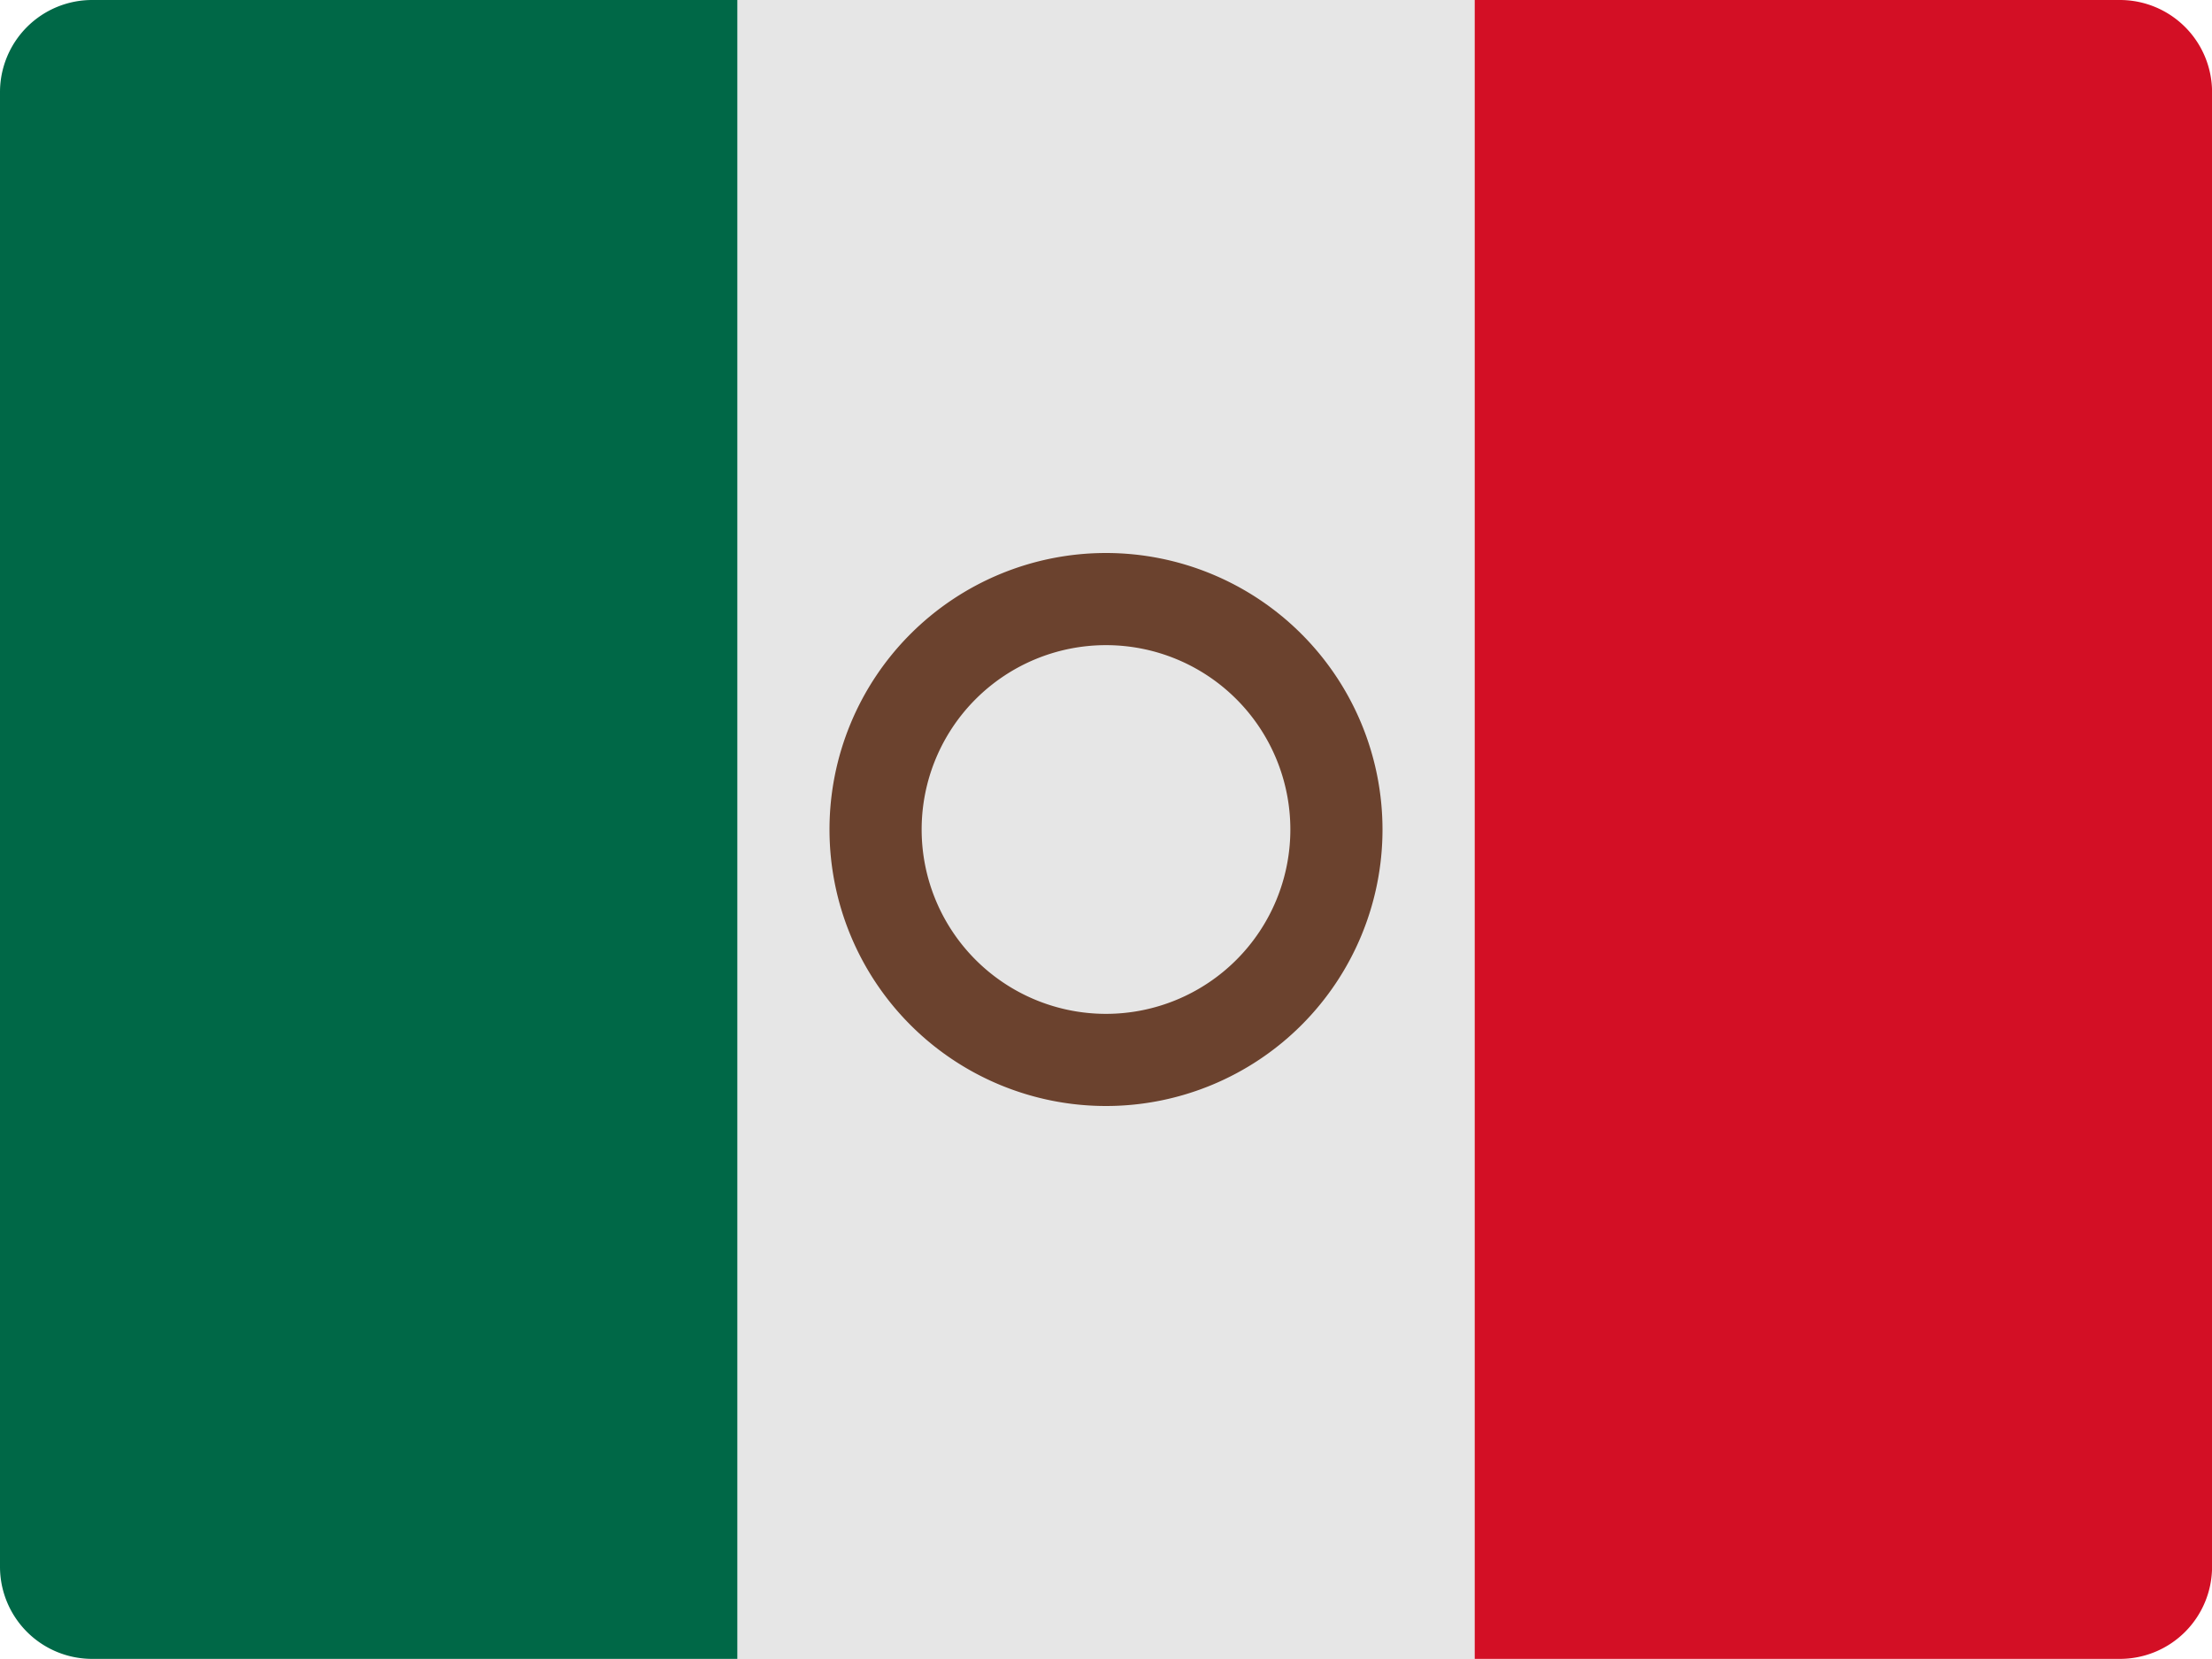 <svg xmlns="http://www.w3.org/2000/svg" width="36.536" height="27.402" viewBox="0 0 36.536 27.402"><rect width="12.179" height="27.402" transform="translate(12.179 0)" fill="#e6e6e6"/><path d="M44.179,32.38A1.522,1.522,0,0,1,42.657,33.9H32V6.5H42.657a1.522,1.522,0,0,1,1.522,1.522Z" transform="translate(-7.642 -6.5)" fill="#d30f25"/><path d="M12.179,33.9H1.522A1.522,1.522,0,0,1,0,32.38V8.022A1.522,1.522,0,0,1,1.522,6.5H12.179Z" transform="translate(0 -6.5)" fill="#006847"/><path d="M22.567,18.5a4.567,4.567,0,1,0,4.567,4.567A4.569,4.569,0,0,0,22.567,18.5Zm0,7.612a3.045,3.045,0,1,1,3.045-3.045A3.045,3.045,0,0,1,22.567,26.112Z" transform="translate(-4.299 -9.366)" fill="#6b422e"/></svg>